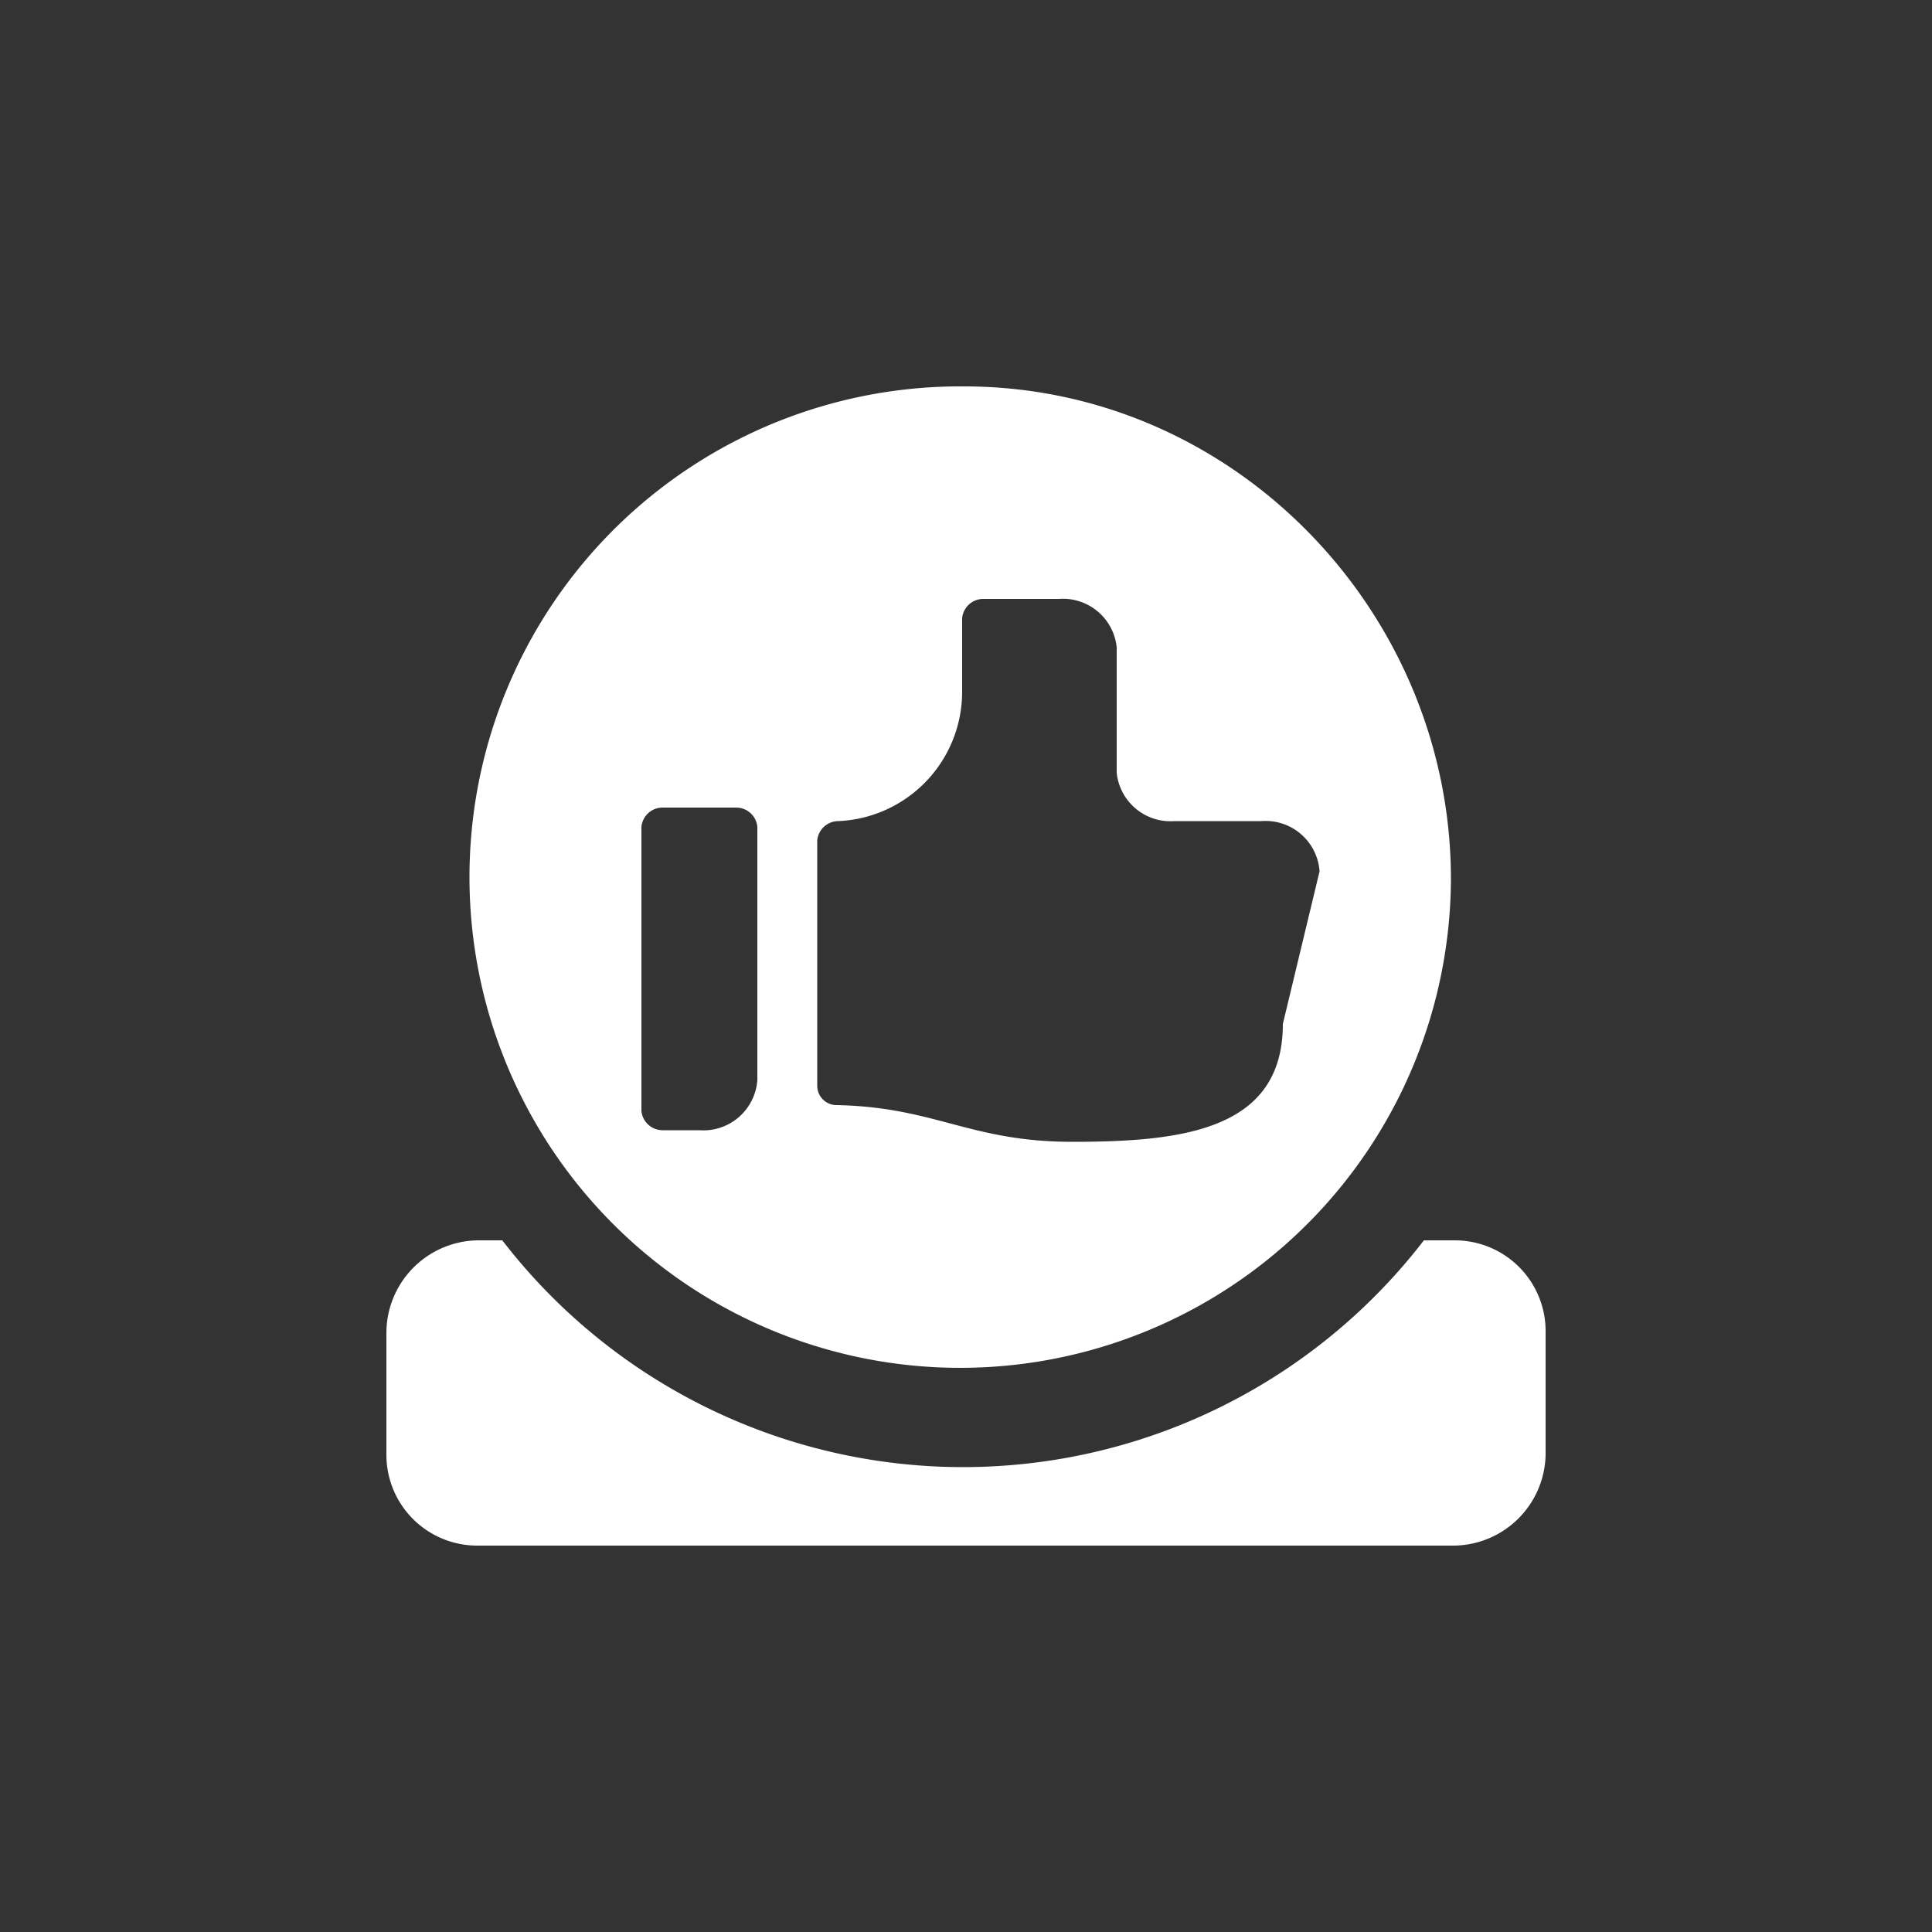 <?xml version="1.0"?><svg xmlns="http://www.w3.org/2000/svg" width="100" height="100" viewBox="0 0 100 100"><rect x="0" y="0" width="100" height="100" fill="#333333" stroke="none"/><title></title><path d="m49.9 20a25.4 25.4 0 1 0 25.2 25.5c0-13.8-11.2-25.5-25.2-25.5z m-10.7 35.9a2.8 2.8 0 0 1-3 2.6h-1.9a1.1 1.1 0 0 1-1.1-1v-14.7a1.1 1.1 0 0 1 1.1-1h3.8a1.1 1.1 0 0 1 1.1 1z m27.2-2.9c0 5.5-5.2 6.1-10.9 6.1-5.3 0-7.1-1.8-12.2-1.9a1 1 0 0 1-1-1v-12.7a1.1 1.1 0 0 1 1.1-1 6.7 6.7 0 0 0 6.4-6.7v-3.8a1.1 1.1 0 0 1 1.1-1h3.9a2.8 2.8 0 0 1 3 2.5v6.5a2.8 2.8 0 0 0 3 2.5h4.5a2.8 2.8 0 0 1 3 2.6z m-40.4 11.2h-1.3a4.8 4.8 0 0 0-4.7 4.8v6.3a4.7 4.7 0 0 0 4.7 4.7h50.6a4.8 4.8 0 0 0 4.7-4.7v-6.3a4.7 4.7 0 0 0-4.7-4.8h-1.6a30.1 30.1 0 0 1-47.7 0z" fill="#fff" fill-rule="evenodd"></path></svg>